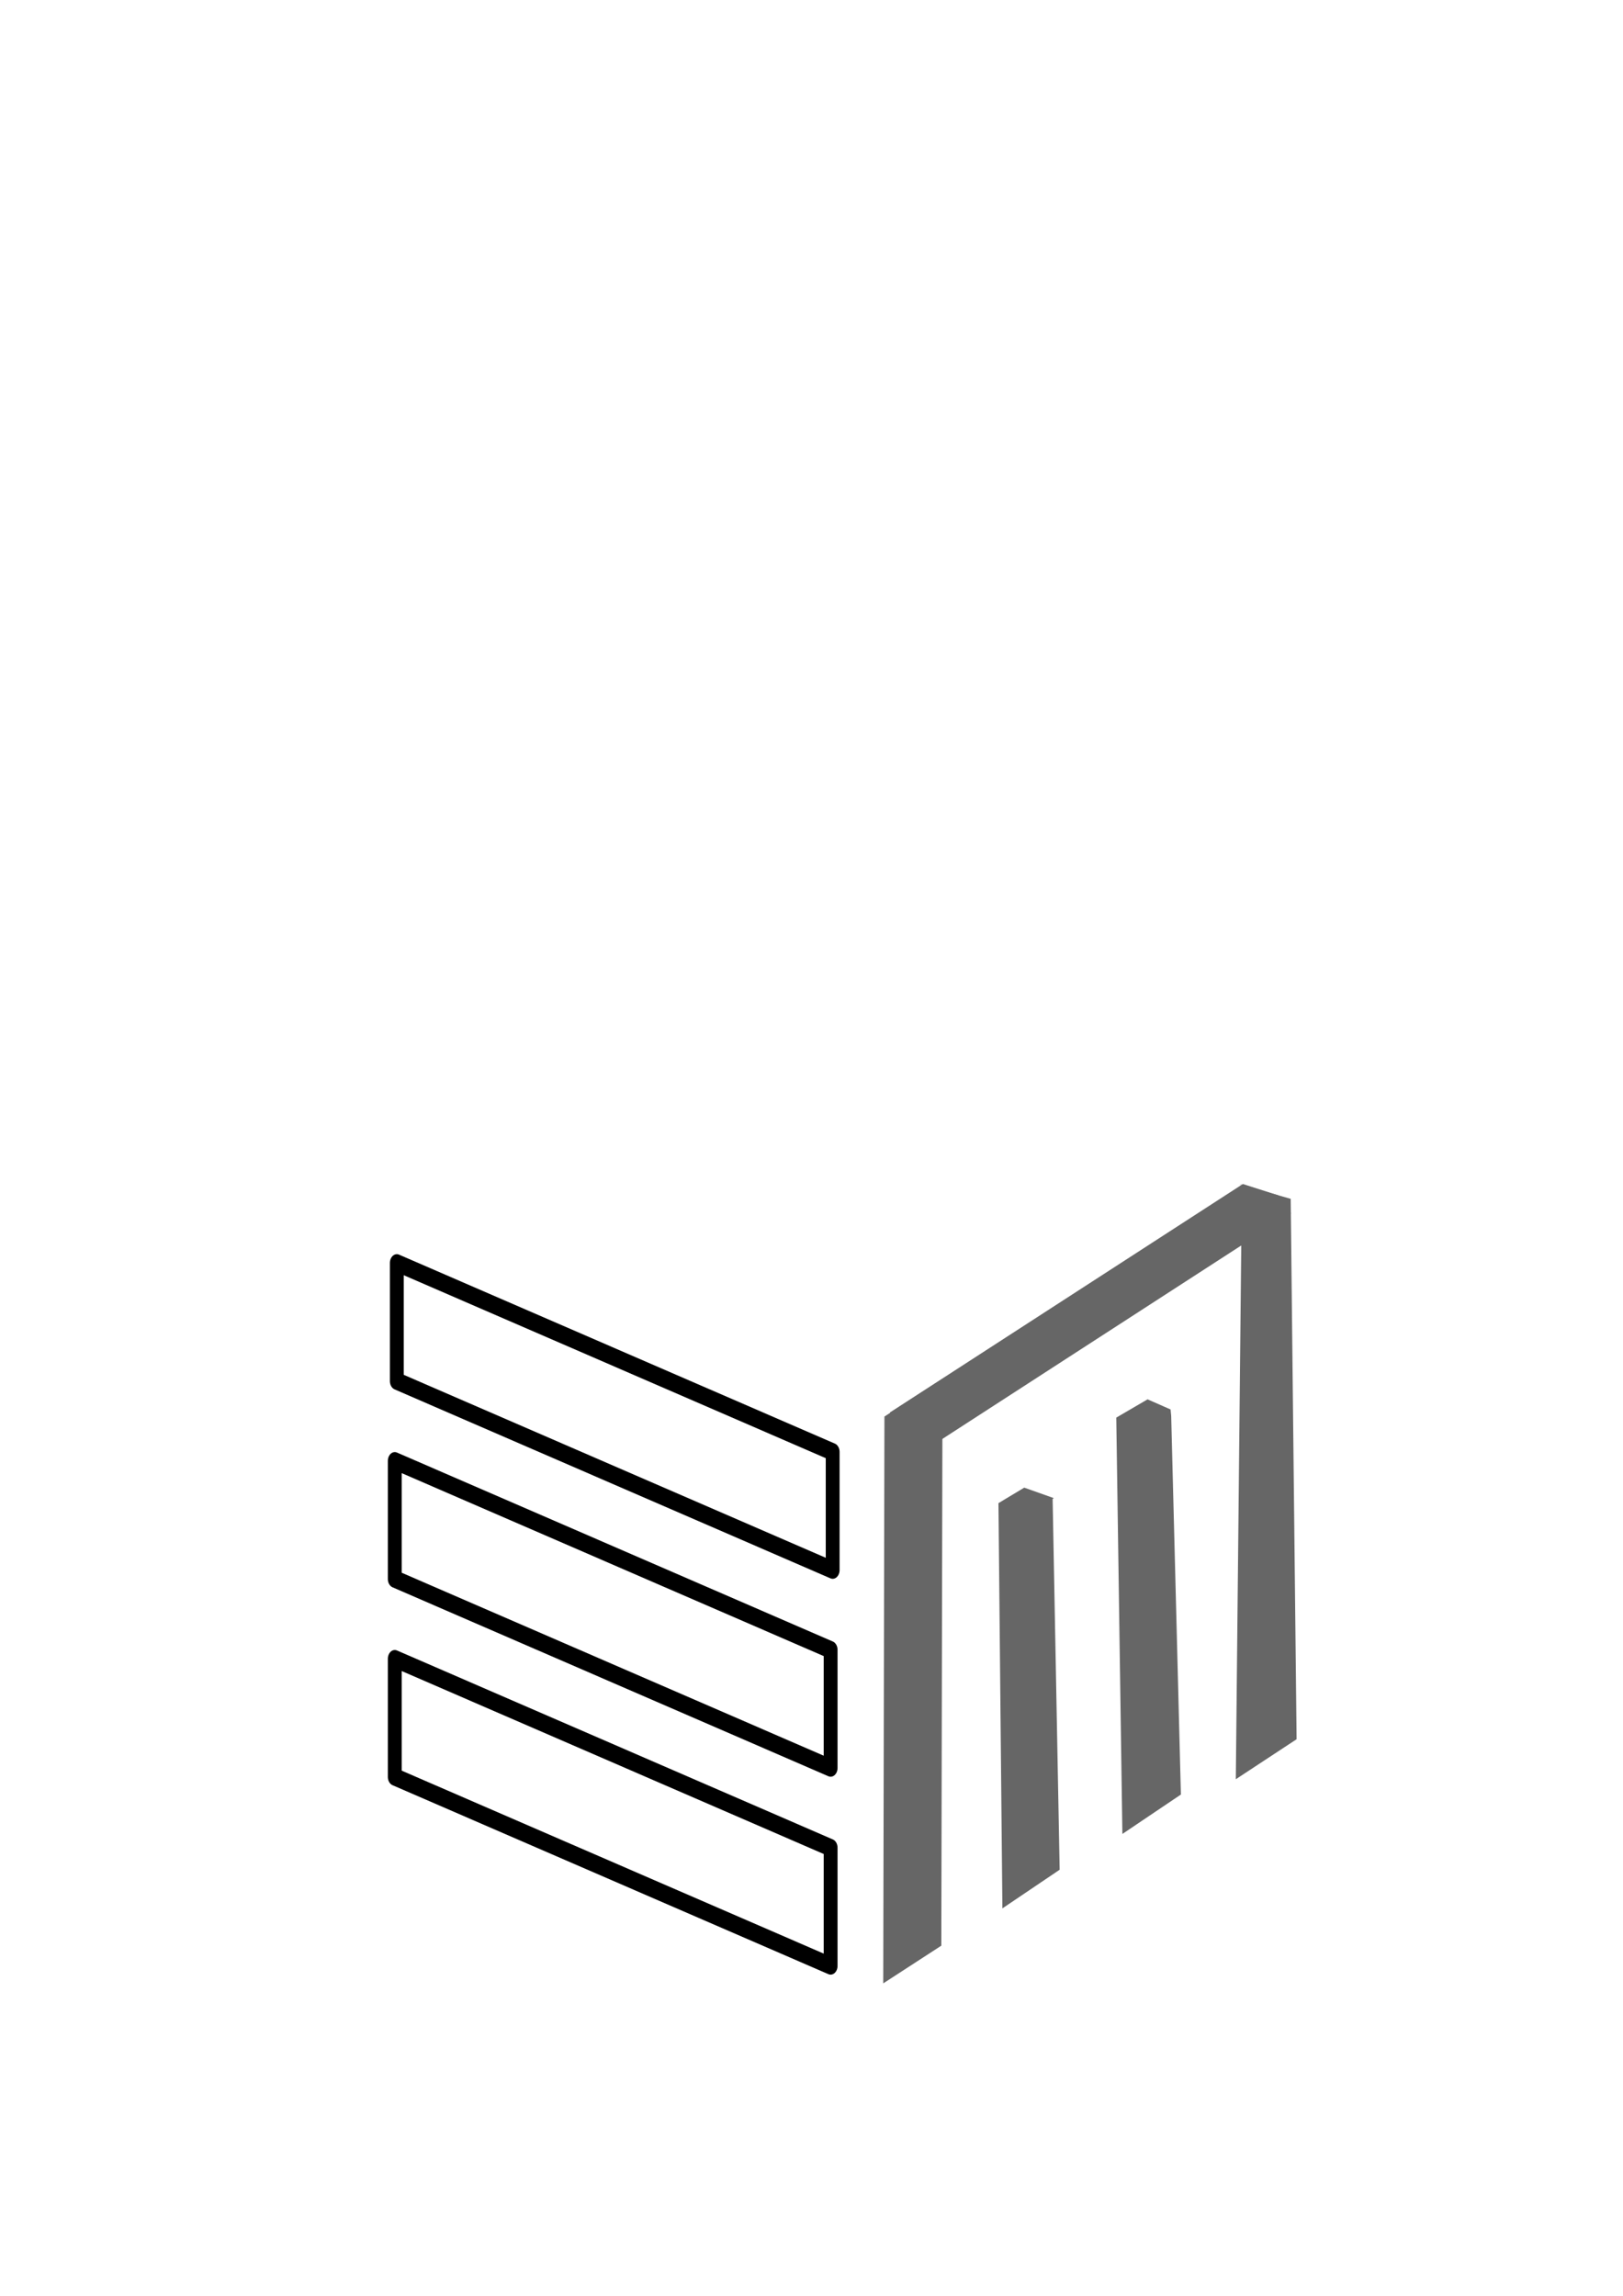 <?xml version="1.0" encoding="UTF-8" standalone="no"?>
<!-- Created with Inkscape (http://www.inkscape.org/) -->

<svg
   width="210mm"
   height="297mm"
   viewBox="0 0 210 297"
   version="1.1"
   id="svg5"
   xml:space="preserve"
   inkscape:version="1.2.1 (9c6d41e410, 2022-07-14)"
   sodipodi:docname="logo design 2.svg"
   xmlns:inkscape="http://www.inkscape.org/namespaces/inkscape"
   xmlns:sodipodi="http://sodipodi.sourceforge.net/DTD/sodipodi-0.dtd"
   xmlns="http://www.w3.org/2000/svg"
   xmlns:svg="http://www.w3.org/2000/svg"><sodipodi:namedview
     id="namedview7"
     pagecolor="#ffffff"
     bordercolor="#000000"
     borderopacity="0.25"
     inkscape:showpageshadow="2"
     inkscape:pageopacity="0.0"
     inkscape:pagecheckerboard="0"
     inkscape:deskcolor="#d1d1d1"
     inkscape:document-units="mm"
     showgrid="false"
     inkscape:zoom="1.4142136"
     inkscape:cx="526.79455"
     inkscape:cy="753.77583"
     inkscape:window-width="1920"
     inkscape:window-height="1046"
     inkscape:window-x="-11"
     inkscape:window-y="-11"
     inkscape:window-maximized="1"
     inkscape:current-layer="g5489" /><defs
     id="defs2" /><g
     inkscape:label="Layer 1"
     inkscape:groupmode="layer"
     id="layer1"><g
       id="g4656"
       transform="translate(-6.879,-16.14)"><g
         id="g4638"
         transform="matrix(0.459,0,0,0.598,51.69,15.439)"><g
           id="g5489"
           transform="matrix(1,0,0,0.972,434.962,136.866)"><g
             id="g11484"
             transform="matrix(0.564,-0.652,1.045,0.564,-321.109,-112.182)"><path
               id="path11463"
               style="fill:#666666;fill-opacity:1;stroke:none;stroke-width:2.066;stroke-linejoin:round"
               d="m -242.986,229.892 -95.916,53.415 18.482,5.81 86.547,-49.33 1.419,-0.931 -1.302,-5.504 z"
               sodipodi:nodetypes="ccccccc" /><path
               id="path11465"
               style="fill:#666666;fill-opacity:1;stroke:none;stroke-width:2.021;stroke-linejoin:round"
               d="m -281.636,218.968 -93.674,51.622 18.105,5.674 85.156,-47.856 0.383,0.093 -2.255,-6.736 z"
               sodipodi:nodetypes="ccccccc" /><path
               id="path11467"
               style="fill:#666666;fill-opacity:1;stroke:none;stroke-width:2.063;stroke-linejoin:round"
               d="m -279.619,187.123 -132.098,70.971 18.011,5.945 132.098,-70.971 z"
               sodipodi:nodetypes="ccccc" /><path
               id="path11469"
               style="fill:#666666;fill-opacity:1;stroke:none;stroke-width:2.155;stroke-linejoin:round;stroke-dasharray:none"
               d="m -168.932,223.803 -139.193,73.489 18.979,6.156 124.816,-68.956 -4.762,-11.288 z"
               sodipodi:nodetypes="cccccc" /><path
               id="path11471"
               style="fill:#666666;fill-opacity:1;stroke:none;stroke-width:1.763;stroke-linejoin:round"
               d="m -277.754,187.634 109.267,36.202 3.005,7.949 -2.164,4.575 -123.063,-40.773 z"
               sodipodi:nodetypes="cccccc" /></g><path
             id="path11473"
             style="fill:none;stroke:#000000;stroke-width:3.901;stroke-linejoin:round"
             d="m -420.729,167.775 122.865,42.056 V 183.539 L -420.729,141.482 Z" /><path
             id="path11475"
             style="fill:none;stroke:#000000;stroke-width:3.901;stroke-linejoin:round"
             d="m -421.305,211.823 122.865,42.056 v -26.292 l -122.865,-42.056 z" /><path
             id="path11477"
             style="fill:none;stroke:#000000;stroke-width:3.901;stroke-linejoin:round"
             d="m -421.305,255.87 122.865,42.056 v -26.292 l -122.865,-42.056 z" /></g></g><g
         id="g4664"
         transform="matrix(-0.459,0,0,0.598,129.285,-30.334)"><g
           id="g4669"
           transform="translate(-36.863,7.961)" /></g></g></g></svg>
